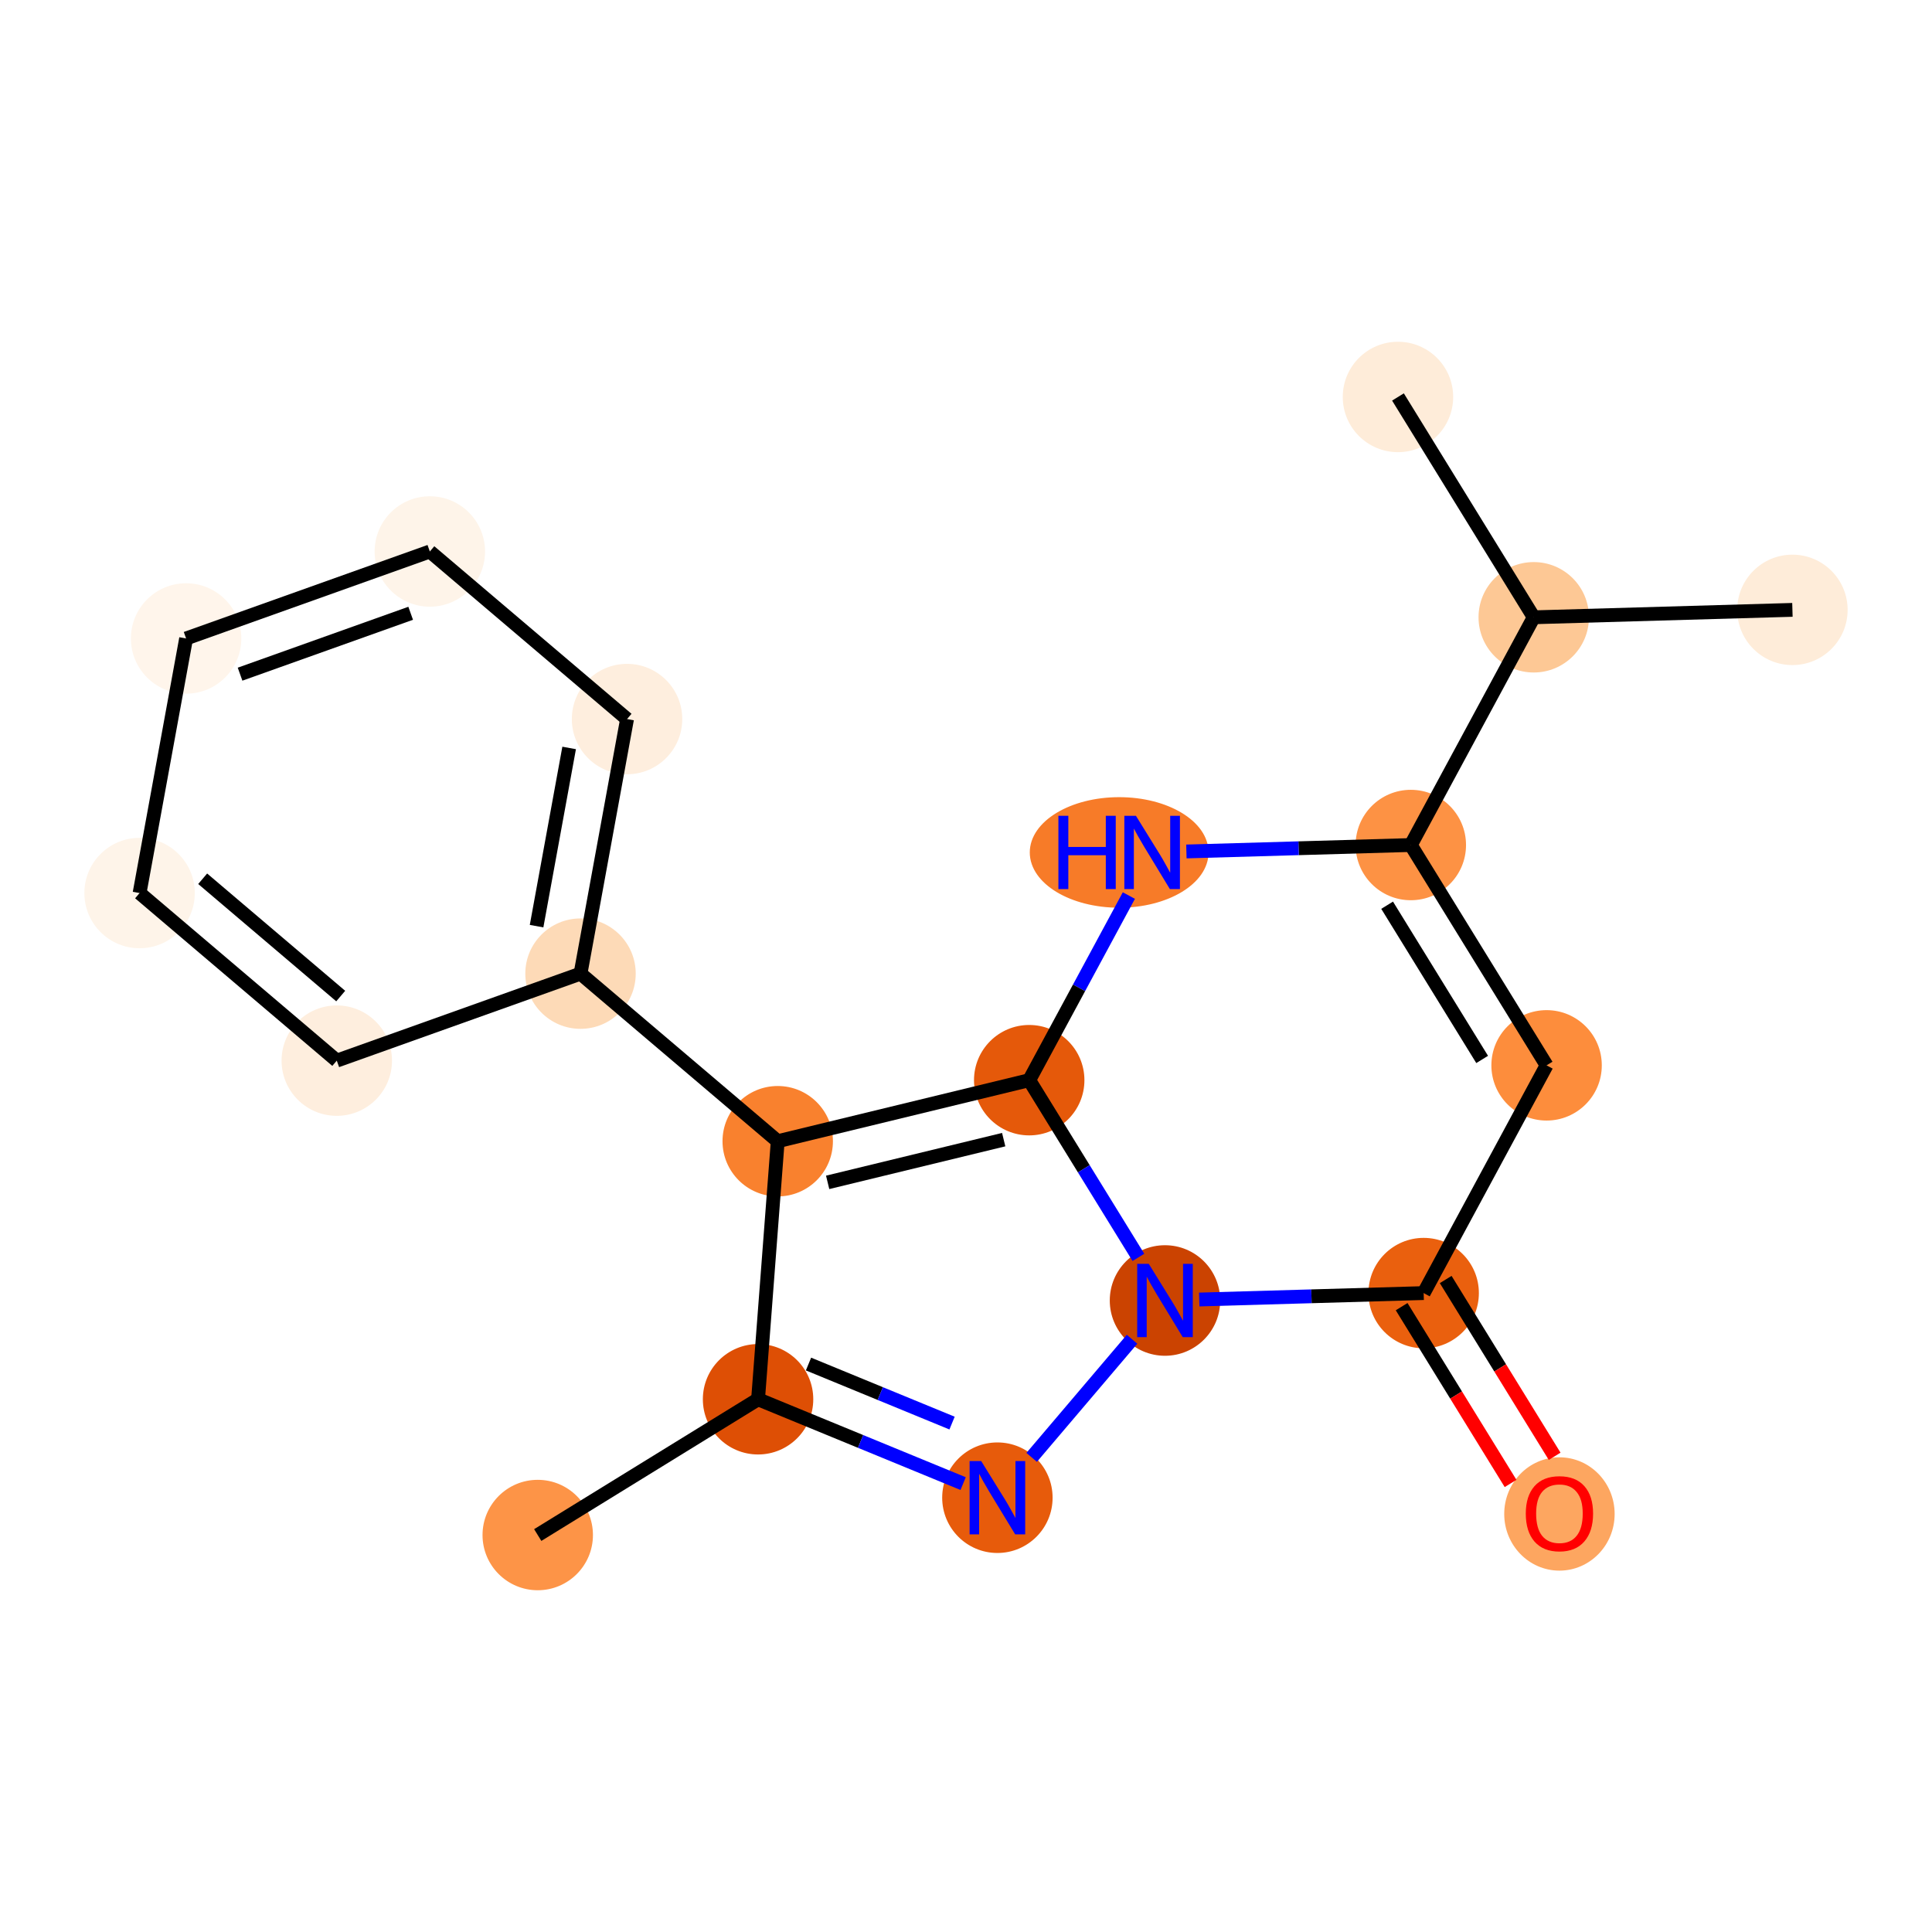 <?xml version='1.0' encoding='iso-8859-1'?>
<svg version='1.1' baseProfile='full'
              xmlns='http://www.w3.org/2000/svg'
                      xmlns:rdkit='http://www.rdkit.org/xml'
                      xmlns:xlink='http://www.w3.org/1999/xlink'
                  xml:space='preserve'
width='280px' height='280px' viewBox='0 0 280 280'>
<!-- END OF HEADER -->
<rect style='opacity:1.0;fill:#FFFFFF;stroke:none' width='280' height='280' x='0' y='0'> </rect>
<ellipse cx='77.933' cy='222.469' rx='7.501' ry='7.501'  style='fill:#FD9447;fill-rule:evenodd;stroke:#FD9447;stroke-width:1.0px;stroke-linecap:butt;stroke-linejoin:miter;stroke-opacity:1' />
<ellipse cx='109.864' cy='202.792' rx='7.501' ry='7.501'  style='fill:#DE4F05;fill-rule:evenodd;stroke:#DE4F05;stroke-width:1.0px;stroke-linecap:butt;stroke-linejoin:miter;stroke-opacity:1' />
<ellipse cx='144.55' cy='217.059' rx='7.501' ry='7.511'  style='fill:#E75B0B;fill-rule:evenodd;stroke:#E75B0B;stroke-width:1.0px;stroke-linecap:butt;stroke-linejoin:miter;stroke-opacity:1' />
<ellipse cx='168.838' cy='188.478' rx='7.501' ry='7.511'  style='fill:#CB4301;fill-rule:evenodd;stroke:#CB4301;stroke-width:1.0px;stroke-linecap:butt;stroke-linejoin:miter;stroke-opacity:1' />
<ellipse cx='206.328' cy='187.403' rx='7.501' ry='7.501'  style='fill:#EA600E;fill-rule:evenodd;stroke:#EA600E;stroke-width:1.0px;stroke-linecap:butt;stroke-linejoin:miter;stroke-opacity:1' />
<ellipse cx='226.005' cy='219.416' rx='7.501' ry='7.712'  style='fill:#FDA660;fill-rule:evenodd;stroke:#FDA660;stroke-width:1.0px;stroke-linecap:butt;stroke-linejoin:miter;stroke-opacity:1' />
<ellipse cx='224.143' cy='154.398' rx='7.501' ry='7.501'  style='fill:#FD8D3C;fill-rule:evenodd;stroke:#FD8D3C;stroke-width:1.0px;stroke-linecap:butt;stroke-linejoin:miter;stroke-opacity:1' />
<ellipse cx='204.466' cy='122.467' rx='7.501' ry='7.501'  style='fill:#FD9244;fill-rule:evenodd;stroke:#FD9244;stroke-width:1.0px;stroke-linecap:butt;stroke-linejoin:miter;stroke-opacity:1' />
<ellipse cx='222.281' cy='89.462' rx='7.501' ry='7.501'  style='fill:#FDC895;fill-rule:evenodd;stroke:#FDC895;stroke-width:1.0px;stroke-linecap:butt;stroke-linejoin:miter;stroke-opacity:1' />
<ellipse cx='259.771' cy='88.387' rx='7.501' ry='7.501'  style='fill:#FEECD9;fill-rule:evenodd;stroke:#FEECD9;stroke-width:1.0px;stroke-linecap:butt;stroke-linejoin:miter;stroke-opacity:1' />
<ellipse cx='202.604' cy='57.531' rx='7.501' ry='7.501'  style='fill:#FEECD9;fill-rule:evenodd;stroke:#FEECD9;stroke-width:1.0px;stroke-linecap:butt;stroke-linejoin:miter;stroke-opacity:1' />
<ellipse cx='162.197' cy='123.542' rx='12.454' ry='7.511'  style='fill:#F77B28;fill-rule:evenodd;stroke:#F77B28;stroke-width:1.0px;stroke-linecap:butt;stroke-linejoin:miter;stroke-opacity:1' />
<ellipse cx='149.161' cy='156.548' rx='7.501' ry='7.501'  style='fill:#E5590A;fill-rule:evenodd;stroke:#E5590A;stroke-width:1.0px;stroke-linecap:butt;stroke-linejoin:miter;stroke-opacity:1' />
<ellipse cx='112.713' cy='165.394' rx='7.501' ry='7.501'  style='fill:#F9812E;fill-rule:evenodd;stroke:#F9812E;stroke-width:1.0px;stroke-linecap:butt;stroke-linejoin:miter;stroke-opacity:1' />
<ellipse cx='84.133' cy='141.107' rx='7.501' ry='7.501'  style='fill:#FDDAB7;fill-rule:evenodd;stroke:#FDDAB7;stroke-width:1.0px;stroke-linecap:butt;stroke-linejoin:miter;stroke-opacity:1' />
<ellipse cx='90.876' cy='104.212' rx='7.501' ry='7.501'  style='fill:#FEEEDE;fill-rule:evenodd;stroke:#FEEEDE;stroke-width:1.0px;stroke-linecap:butt;stroke-linejoin:miter;stroke-opacity:1' />
<ellipse cx='62.295' cy='79.925' rx='7.501' ry='7.501'  style='fill:#FEF4E9;fill-rule:evenodd;stroke:#FEF4E9;stroke-width:1.0px;stroke-linecap:butt;stroke-linejoin:miter;stroke-opacity:1' />
<ellipse cx='26.972' cy='92.532' rx='7.501' ry='7.501'  style='fill:#FFF5EB;fill-rule:evenodd;stroke:#FFF5EB;stroke-width:1.0px;stroke-linecap:butt;stroke-linejoin:miter;stroke-opacity:1' />
<ellipse cx='20.229' cy='129.428' rx='7.501' ry='7.501'  style='fill:#FEF4E9;fill-rule:evenodd;stroke:#FEF4E9;stroke-width:1.0px;stroke-linecap:butt;stroke-linejoin:miter;stroke-opacity:1' />
<ellipse cx='48.809' cy='153.715' rx='7.501' ry='7.501'  style='fill:#FEEEDE;fill-rule:evenodd;stroke:#FEEEDE;stroke-width:1.0px;stroke-linecap:butt;stroke-linejoin:miter;stroke-opacity:1' />
<path class='bond-0 atom-0 atom-1' d='M 77.933,222.469 L 109.864,202.792' style='fill:none;fill-rule:evenodd;stroke:#000000;stroke-width:2.0px;stroke-linecap:butt;stroke-linejoin:miter;stroke-opacity:1' />
<path class='bond-1 atom-1 atom-2' d='M 109.864,202.792 L 124.724,208.904' style='fill:none;fill-rule:evenodd;stroke:#000000;stroke-width:2.0px;stroke-linecap:butt;stroke-linejoin:miter;stroke-opacity:1' />
<path class='bond-1 atom-1 atom-2' d='M 124.724,208.904 L 139.585,215.016' style='fill:none;fill-rule:evenodd;stroke:#0000FF;stroke-width:2.0px;stroke-linecap:butt;stroke-linejoin:miter;stroke-opacity:1' />
<path class='bond-1 atom-1 atom-2' d='M 117.175,197.688 L 127.577,201.967' style='fill:none;fill-rule:evenodd;stroke:#000000;stroke-width:2.0px;stroke-linecap:butt;stroke-linejoin:miter;stroke-opacity:1' />
<path class='bond-1 atom-1 atom-2' d='M 127.577,201.967 L 137.98,206.245' style='fill:none;fill-rule:evenodd;stroke:#0000FF;stroke-width:2.0px;stroke-linecap:butt;stroke-linejoin:miter;stroke-opacity:1' />
<path class='bond-19 atom-13 atom-1' d='M 112.713,165.394 L 109.864,202.792' style='fill:none;fill-rule:evenodd;stroke:#000000;stroke-width:2.0px;stroke-linecap:butt;stroke-linejoin:miter;stroke-opacity:1' />
<path class='bond-2 atom-2 atom-3' d='M 149.516,211.215 L 164.064,194.096' style='fill:none;fill-rule:evenodd;stroke:#0000FF;stroke-width:2.0px;stroke-linecap:butt;stroke-linejoin:miter;stroke-opacity:1' />
<path class='bond-3 atom-3 atom-4' d='M 173.804,188.336 L 190.066,187.87' style='fill:none;fill-rule:evenodd;stroke:#0000FF;stroke-width:2.0px;stroke-linecap:butt;stroke-linejoin:miter;stroke-opacity:1' />
<path class='bond-3 atom-3 atom-4' d='M 190.066,187.87 L 206.328,187.403' style='fill:none;fill-rule:evenodd;stroke:#000000;stroke-width:2.0px;stroke-linecap:butt;stroke-linejoin:miter;stroke-opacity:1' />
<path class='bond-21 atom-12 atom-3' d='M 149.161,156.548 L 157.074,169.389' style='fill:none;fill-rule:evenodd;stroke:#000000;stroke-width:2.0px;stroke-linecap:butt;stroke-linejoin:miter;stroke-opacity:1' />
<path class='bond-21 atom-12 atom-3' d='M 157.074,169.389 L 164.987,182.23' style='fill:none;fill-rule:evenodd;stroke:#0000FF;stroke-width:2.0px;stroke-linecap:butt;stroke-linejoin:miter;stroke-opacity:1' />
<path class='bond-4 atom-4 atom-5' d='M 203.135,189.371 L 211.03,202.182' style='fill:none;fill-rule:evenodd;stroke:#000000;stroke-width:2.0px;stroke-linecap:butt;stroke-linejoin:miter;stroke-opacity:1' />
<path class='bond-4 atom-4 atom-5' d='M 211.03,202.182 L 218.924,214.993' style='fill:none;fill-rule:evenodd;stroke:#FF0000;stroke-width:2.0px;stroke-linecap:butt;stroke-linejoin:miter;stroke-opacity:1' />
<path class='bond-4 atom-4 atom-5' d='M 209.522,185.436 L 217.416,198.247' style='fill:none;fill-rule:evenodd;stroke:#000000;stroke-width:2.0px;stroke-linecap:butt;stroke-linejoin:miter;stroke-opacity:1' />
<path class='bond-4 atom-4 atom-5' d='M 217.416,198.247 L 225.311,211.058' style='fill:none;fill-rule:evenodd;stroke:#FF0000;stroke-width:2.0px;stroke-linecap:butt;stroke-linejoin:miter;stroke-opacity:1' />
<path class='bond-5 atom-4 atom-6' d='M 206.328,187.403 L 224.143,154.398' style='fill:none;fill-rule:evenodd;stroke:#000000;stroke-width:2.0px;stroke-linecap:butt;stroke-linejoin:miter;stroke-opacity:1' />
<path class='bond-6 atom-6 atom-7' d='M 224.143,154.398 L 204.466,122.467' style='fill:none;fill-rule:evenodd;stroke:#000000;stroke-width:2.0px;stroke-linecap:butt;stroke-linejoin:miter;stroke-opacity:1' />
<path class='bond-6 atom-6 atom-7' d='M 214.805,153.543 L 201.032,131.192' style='fill:none;fill-rule:evenodd;stroke:#000000;stroke-width:2.0px;stroke-linecap:butt;stroke-linejoin:miter;stroke-opacity:1' />
<path class='bond-7 atom-7 atom-8' d='M 204.466,122.467 L 222.281,89.462' style='fill:none;fill-rule:evenodd;stroke:#000000;stroke-width:2.0px;stroke-linecap:butt;stroke-linejoin:miter;stroke-opacity:1' />
<path class='bond-10 atom-7 atom-11' d='M 204.466,122.467 L 188.204,122.934' style='fill:none;fill-rule:evenodd;stroke:#000000;stroke-width:2.0px;stroke-linecap:butt;stroke-linejoin:miter;stroke-opacity:1' />
<path class='bond-10 atom-7 atom-11' d='M 188.204,122.934 L 171.941,123.4' style='fill:none;fill-rule:evenodd;stroke:#0000FF;stroke-width:2.0px;stroke-linecap:butt;stroke-linejoin:miter;stroke-opacity:1' />
<path class='bond-8 atom-8 atom-9' d='M 222.281,89.462 L 259.771,88.387' style='fill:none;fill-rule:evenodd;stroke:#000000;stroke-width:2.0px;stroke-linecap:butt;stroke-linejoin:miter;stroke-opacity:1' />
<path class='bond-9 atom-8 atom-10' d='M 222.281,89.462 L 202.604,57.531' style='fill:none;fill-rule:evenodd;stroke:#000000;stroke-width:2.0px;stroke-linecap:butt;stroke-linejoin:miter;stroke-opacity:1' />
<path class='bond-11 atom-11 atom-12' d='M 163.603,129.791 L 156.382,143.169' style='fill:none;fill-rule:evenodd;stroke:#0000FF;stroke-width:2.0px;stroke-linecap:butt;stroke-linejoin:miter;stroke-opacity:1' />
<path class='bond-11 atom-11 atom-12' d='M 156.382,143.169 L 149.161,156.548' style='fill:none;fill-rule:evenodd;stroke:#000000;stroke-width:2.0px;stroke-linecap:butt;stroke-linejoin:miter;stroke-opacity:1' />
<path class='bond-12 atom-12 atom-13' d='M 149.161,156.548 L 112.713,165.394' style='fill:none;fill-rule:evenodd;stroke:#000000;stroke-width:2.0px;stroke-linecap:butt;stroke-linejoin:miter;stroke-opacity:1' />
<path class='bond-12 atom-12 atom-13' d='M 145.463,165.165 L 119.95,171.357' style='fill:none;fill-rule:evenodd;stroke:#000000;stroke-width:2.0px;stroke-linecap:butt;stroke-linejoin:miter;stroke-opacity:1' />
<path class='bond-13 atom-13 atom-14' d='M 112.713,165.394 L 84.133,141.107' style='fill:none;fill-rule:evenodd;stroke:#000000;stroke-width:2.0px;stroke-linecap:butt;stroke-linejoin:miter;stroke-opacity:1' />
<path class='bond-14 atom-14 atom-15' d='M 84.133,141.107 L 90.876,104.212' style='fill:none;fill-rule:evenodd;stroke:#000000;stroke-width:2.0px;stroke-linecap:butt;stroke-linejoin:miter;stroke-opacity:1' />
<path class='bond-14 atom-14 atom-15' d='M 77.765,134.224 L 82.485,108.398' style='fill:none;fill-rule:evenodd;stroke:#000000;stroke-width:2.0px;stroke-linecap:butt;stroke-linejoin:miter;stroke-opacity:1' />
<path class='bond-20 atom-19 atom-14' d='M 48.809,153.715 L 84.133,141.107' style='fill:none;fill-rule:evenodd;stroke:#000000;stroke-width:2.0px;stroke-linecap:butt;stroke-linejoin:miter;stroke-opacity:1' />
<path class='bond-15 atom-15 atom-16' d='M 90.876,104.212 L 62.295,79.925' style='fill:none;fill-rule:evenodd;stroke:#000000;stroke-width:2.0px;stroke-linecap:butt;stroke-linejoin:miter;stroke-opacity:1' />
<path class='bond-16 atom-16 atom-17' d='M 62.295,79.925 L 26.972,92.532' style='fill:none;fill-rule:evenodd;stroke:#000000;stroke-width:2.0px;stroke-linecap:butt;stroke-linejoin:miter;stroke-opacity:1' />
<path class='bond-16 atom-16 atom-17' d='M 59.518,88.881 L 34.792,97.706' style='fill:none;fill-rule:evenodd;stroke:#000000;stroke-width:2.0px;stroke-linecap:butt;stroke-linejoin:miter;stroke-opacity:1' />
<path class='bond-17 atom-17 atom-18' d='M 26.972,92.532 L 20.229,129.428' style='fill:none;fill-rule:evenodd;stroke:#000000;stroke-width:2.0px;stroke-linecap:butt;stroke-linejoin:miter;stroke-opacity:1' />
<path class='bond-18 atom-18 atom-19' d='M 20.229,129.428 L 48.809,153.715' style='fill:none;fill-rule:evenodd;stroke:#000000;stroke-width:2.0px;stroke-linecap:butt;stroke-linejoin:miter;stroke-opacity:1' />
<path class='bond-18 atom-18 atom-19' d='M 29.373,127.355 L 49.379,144.356' style='fill:none;fill-rule:evenodd;stroke:#000000;stroke-width:2.0px;stroke-linecap:butt;stroke-linejoin:miter;stroke-opacity:1' />
<path  class='atom-2' d='M 142.203 211.748
L 145.683 217.374
Q 146.028 217.929, 146.583 218.934
Q 147.138 219.939, 147.168 219.999
L 147.168 211.748
L 148.579 211.748
L 148.579 222.37
L 147.123 222.37
L 143.388 216.219
Q 142.953 215.499, 142.488 214.674
Q 142.037 213.848, 141.902 213.593
L 141.902 222.37
L 140.522 222.37
L 140.522 211.748
L 142.203 211.748
' fill='#0000FF'/>
<path  class='atom-3' d='M 166.49 183.168
L 169.97 188.793
Q 170.315 189.349, 170.871 190.354
Q 171.426 191.359, 171.456 191.419
L 171.456 183.168
L 172.866 183.168
L 172.866 193.789
L 171.411 193.789
L 167.675 187.638
Q 167.24 186.918, 166.775 186.093
Q 166.325 185.268, 166.19 185.013
L 166.19 193.789
L 164.81 193.789
L 164.81 183.168
L 166.49 183.168
' fill='#0000FF'/>
<path  class='atom-5' d='M 221.129 219.364
Q 221.129 216.813, 222.389 215.388
Q 223.65 213.963, 226.005 213.963
Q 228.36 213.963, 229.621 215.388
Q 230.881 216.813, 230.881 219.364
Q 230.881 221.944, 229.606 223.414
Q 228.33 224.87, 226.005 224.87
Q 223.665 224.87, 222.389 223.414
Q 221.129 221.959, 221.129 219.364
M 226.005 223.669
Q 227.625 223.669, 228.495 222.589
Q 229.381 221.494, 229.381 219.364
Q 229.381 217.278, 228.495 216.228
Q 227.625 215.163, 226.005 215.163
Q 224.385 215.163, 223.5 216.213
Q 222.629 217.263, 222.629 219.364
Q 222.629 221.509, 223.5 222.589
Q 224.385 223.669, 226.005 223.669
' fill='#FF0000'/>
<path  class='atom-11' d='M 153.391 118.232
L 154.831 118.232
L 154.831 122.747
L 160.262 122.747
L 160.262 118.232
L 161.702 118.232
L 161.702 128.853
L 160.262 128.853
L 160.262 123.947
L 154.831 123.947
L 154.831 128.853
L 153.391 128.853
L 153.391 118.232
' fill='#0000FF'/>
<path  class='atom-11' d='M 164.628 118.232
L 168.108 123.857
Q 168.453 124.413, 169.008 125.418
Q 169.563 126.423, 169.593 126.483
L 169.593 118.232
L 171.004 118.232
L 171.004 128.853
L 169.548 128.853
L 165.813 122.702
Q 165.378 121.982, 164.913 121.157
Q 164.463 120.332, 164.328 120.077
L 164.328 128.853
L 162.947 128.853
L 162.947 118.232
L 164.628 118.232
' fill='#0000FF'/>
</svg>
